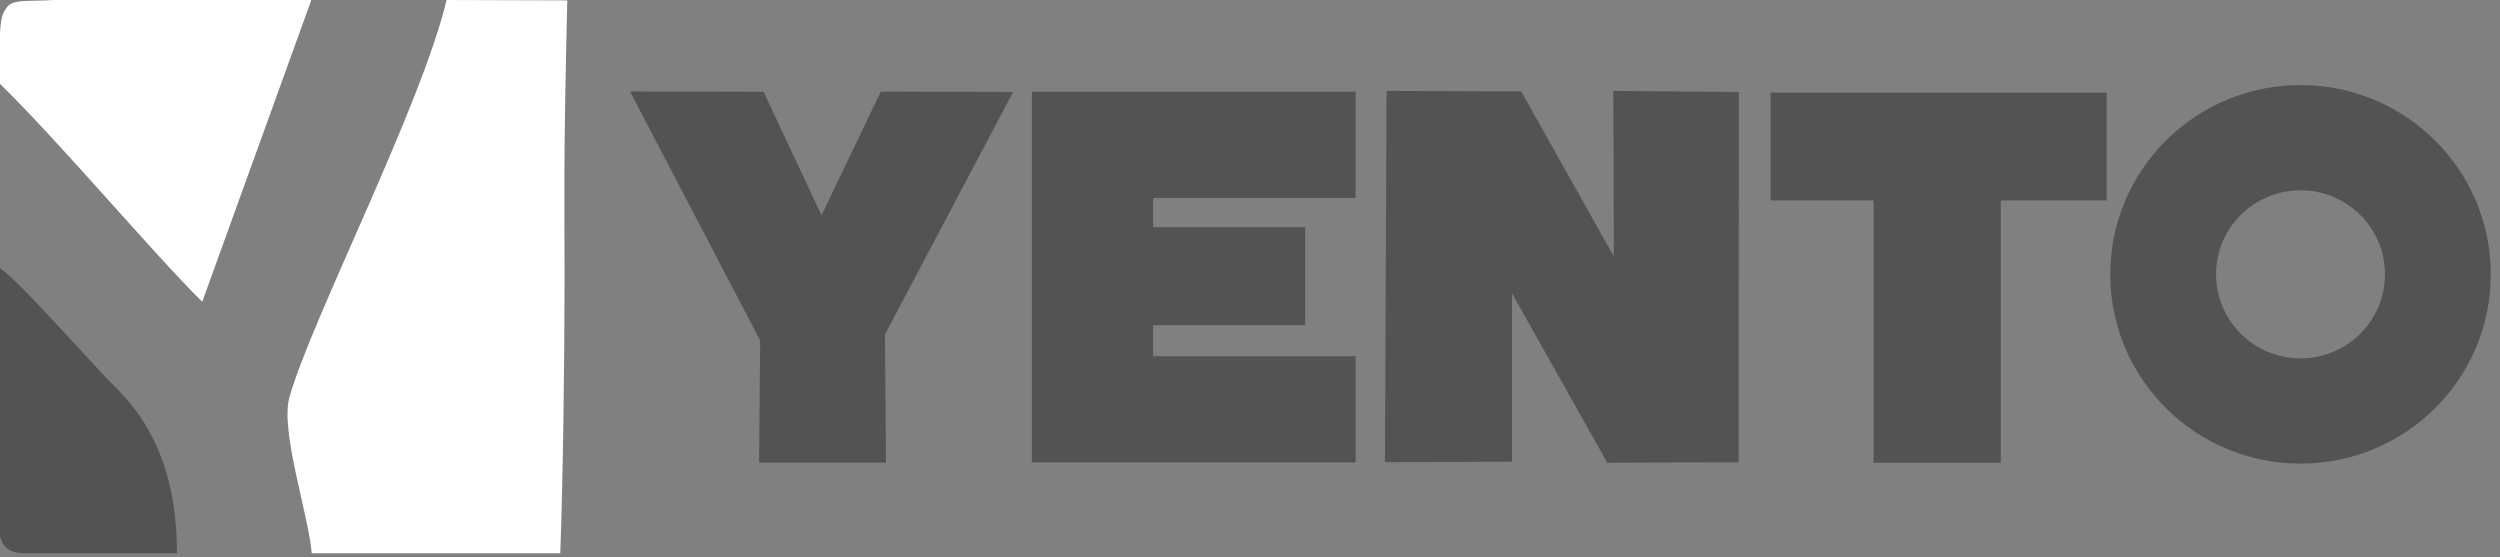 <svg width="157" height="35" viewBox="0 0 157 35" fill="none" xmlns="http://www.w3.org/2000/svg">
<rect x="0" y="0" width="157" height="35" fill="#808080" stroke="none"/>
<path fill-rule="evenodd" clip-rule="evenodd" d="M19.579 34.743H35.186C35.364 29.797 35.454 22.396 35.454 17.372C35.454 12.347 35.373 10.712 35.624 0.024L28.046 0C26.454 6.689 19.523 20.128 18.177 24.948C17.587 27.06 19.353 32.223 19.579 34.743Z" fill="white"/>
<path fill-rule="evenodd" clip-rule="evenodd" d="M144.473 5.342C151.072 5.342 156.422 10.664 156.422 17.228C156.422 23.793 151.072 29.115 144.473 29.115C137.875 29.115 132.525 23.793 132.525 17.228C132.525 10.664 137.875 5.342 144.473 5.342ZM144.473 11.951C147.403 11.951 149.778 14.314 149.778 17.228C149.778 20.143 147.403 22.506 144.473 22.506C141.544 22.506 139.169 20.143 139.169 17.228C139.169 14.314 141.544 11.951 144.473 11.951Z" fill="#535353"/>
<path fill-rule="evenodd" clip-rule="evenodd" d="M0.393 0.526C0.053 0.936 0.058 1.486 0 1.996V5.264C3.862 9.049 9.643 15.94 12.7 18.951L19.553 0H3.372C1.943 0.107 0.69 -0.1 0.393 0.526Z" fill="white"/>
<path fill-rule="evenodd" clip-rule="evenodd" d="M1.587 34.743H11.113C11.109 30.662 10.091 27.12 7.276 24.346C5.681 22.774 1.263 17.676 0 16.845V33.658C0.144 34.322 0.551 34.743 1.587 34.743Z" fill="#535353"/>
<path fill-rule="evenodd" clip-rule="evenodd" d="M111.194 5.815H132.302V12.589H111.194V5.815ZM125.649 29.06H117.666V12.589H125.649V29.06Z" fill="#535353"/>
<path fill-rule="evenodd" clip-rule="evenodd" d="M64.803 5.759H72.418V29.041H64.803V5.759ZM72.418 5.759H85.134V12.431H72.418V5.759ZM81.965 14.27H72.418V20.419H81.965V14.27ZM72.418 22.369H85.134V29.04H72.418V22.369Z" fill="#535353"/>
<path fill-rule="evenodd" clip-rule="evenodd" d="M87.076 5.709L95.532 5.743L101.35 16.106L101.316 5.709L109.197 5.776L109.19 29.029L100.938 29.059L94.957 18.428V28.993L86.975 29.027L87.076 5.709Z" fill="#535353"/>
<path fill-rule="evenodd" clip-rule="evenodd" d="M39.565 5.744L47.954 5.761L51.592 13.527L55.314 5.751L63.626 5.773L55.573 21.006L55.641 29.051L47.671 29.053L47.738 21.384L39.565 5.744Z" fill="#535353"/>
</svg>

